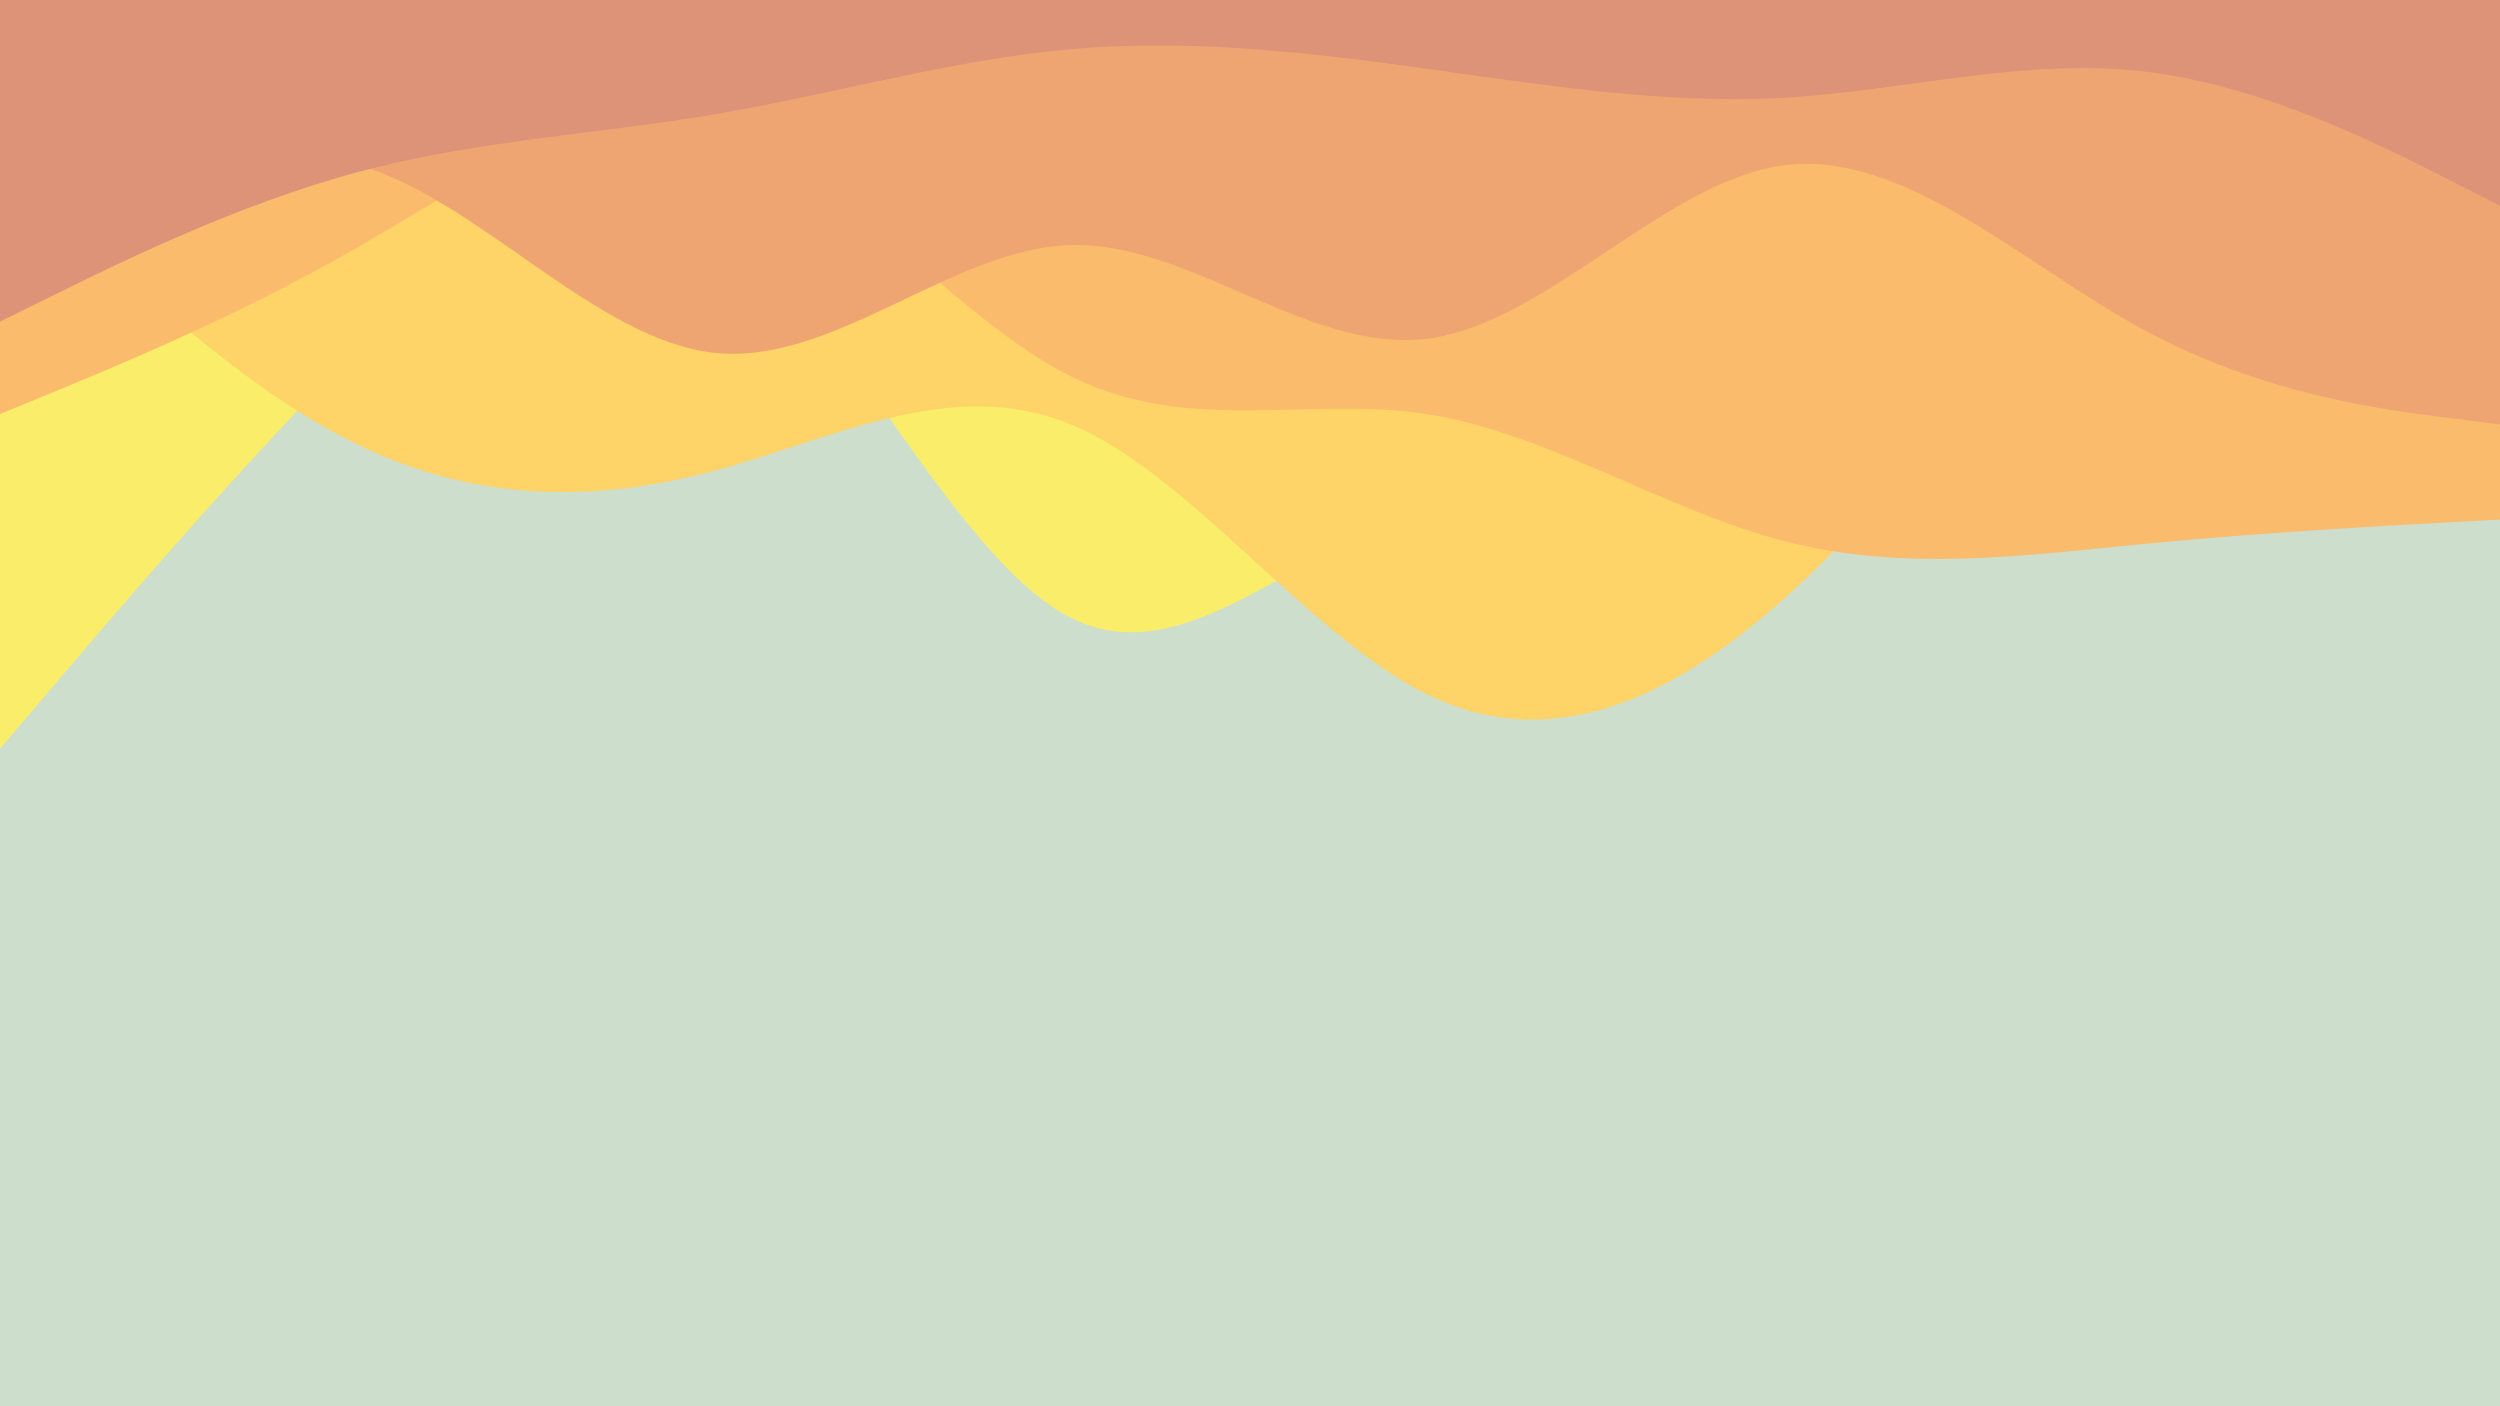 <svg id="visual" viewBox="0 0 1920 1080" width="1920" height="1080" xmlns="http://www.w3.org/2000/svg" xmlns:xlink="http://www.w3.org/1999/xlink" version="1.1"><rect x="0" y="0" width="1920" height="1080" fill="#cedecc"></rect><path d="M0 575L45.7 521.3C91.3 467.7 182.7 360.3 274.2 268.2C365.7 176 457.3 99 548.8 162.3C640.3 225.7 731.7 429.3 823 474.8C914.3 520.3 1005.7 407.7 1097 396.8C1188.3 386 1279.7 477 1371.2 442.8C1462.7 408.7 1554.3 249.3 1645.8 209.5C1737.3 169.7 1828.7 249.3 1874.3 289.2L1920 329L1920 0L1874.3 0C1828.7 0 1737.3 0 1645.8 0C1554.3 0 1462.7 0 1371.2 0C1279.7 0 1188.3 0 1097 0C1005.7 0 914.3 0 823 0C731.7 0 640.3 0 548.8 0C457.3 0 365.7 0 274.2 0C182.7 0 91.3 0 45.7 0L0 0Z" fill="#faed69"></path><path d="M0 118L45.7 162.7C91.3 207.3 182.7 296.7 274.2 341.3C365.7 386 457.3 386 548.8 361.5C640.3 337 731.7 288 823 326.2C914.3 364.3 1005.7 489.7 1097 533.8C1188.3 578 1279.7 541 1371.2 458.8C1462.7 376.7 1554.3 249.3 1645.8 194.7C1737.3 140 1828.7 158 1874.3 167L1920 176L1920 0L1874.3 0C1828.7 0 1737.3 0 1645.8 0C1554.3 0 1462.7 0 1371.2 0C1279.7 0 1188.3 0 1097 0C1005.7 0 914.3 0 823 0C731.7 0 640.3 0 548.8 0C457.3 0 365.7 0 274.2 0C182.7 0 91.3 0 45.7 0L0 0Z" fill="#fed368"></path><path d="M0 318L45.7 299.2C91.3 280.3 182.7 242.7 274.2 190.2C365.7 137.7 457.3 70.3 548.8 97C640.3 123.7 731.7 244.3 823 289.3C914.3 334.3 1005.7 303.7 1097 318.2C1188.3 332.7 1279.7 392.3 1371.2 415.8C1462.7 439.3 1554.3 426.7 1645.8 417.8C1737.3 409 1828.7 404 1874.3 401.5L1920 399L1920 0L1874.3 0C1828.7 0 1737.3 0 1645.8 0C1554.3 0 1462.7 0 1371.2 0C1279.7 0 1188.3 0 1097 0C1005.7 0 914.3 0 823 0C731.7 0 640.3 0 548.8 0C457.3 0 365.7 0 274.2 0C182.7 0 91.3 0 45.7 0L0 0Z" fill="#fabb6c"></path><path d="M0 220L45.7 190.3C91.3 160.7 182.7 101.3 274.2 126.5C365.7 151.7 457.3 261.3 548.8 271C640.3 280.7 731.7 190.3 823 188.2C914.3 186 1005.7 272 1097 260C1188.3 248 1279.7 138 1371.2 126.8C1462.7 115.7 1554.3 203.3 1645.8 253C1737.3 302.7 1828.7 314.3 1874.3 320.2L1920 326L1920 0L1874.3 0C1828.7 0 1737.3 0 1645.8 0C1554.3 0 1462.7 0 1371.2 0C1279.7 0 1188.3 0 1097 0C1005.7 0 914.3 0 823 0C731.7 0 640.3 0 548.8 0C457.3 0 365.7 0 274.2 0C182.7 0 91.3 0 45.7 0L0 0Z" fill="#efa572"></path><path d="M0 247L45.7 224.5C91.3 202 182.7 157 274.2 132.3C365.7 107.7 457.3 103.3 548.8 87.8C640.3 72.3 731.7 45.7 823 37.7C914.3 29.7 1005.7 40.3 1097 53C1188.3 65.7 1279.7 80.3 1371.2 75C1462.7 69.7 1554.3 44.3 1645.8 54.8C1737.3 65.3 1828.7 111.7 1874.3 134.8L1920 158L1920 0L1874.3 0C1828.7 0 1737.3 0 1645.8 0C1554.3 0 1462.7 0 1371.2 0C1279.7 0 1188.3 0 1097 0C1005.7 0 914.3 0 823 0C731.7 0 640.3 0 548.8 0C457.3 0 365.7 0 274.2 0C182.7 0 91.3 0 45.7 0L0 0Z" fill="#dd9377"></path></svg>